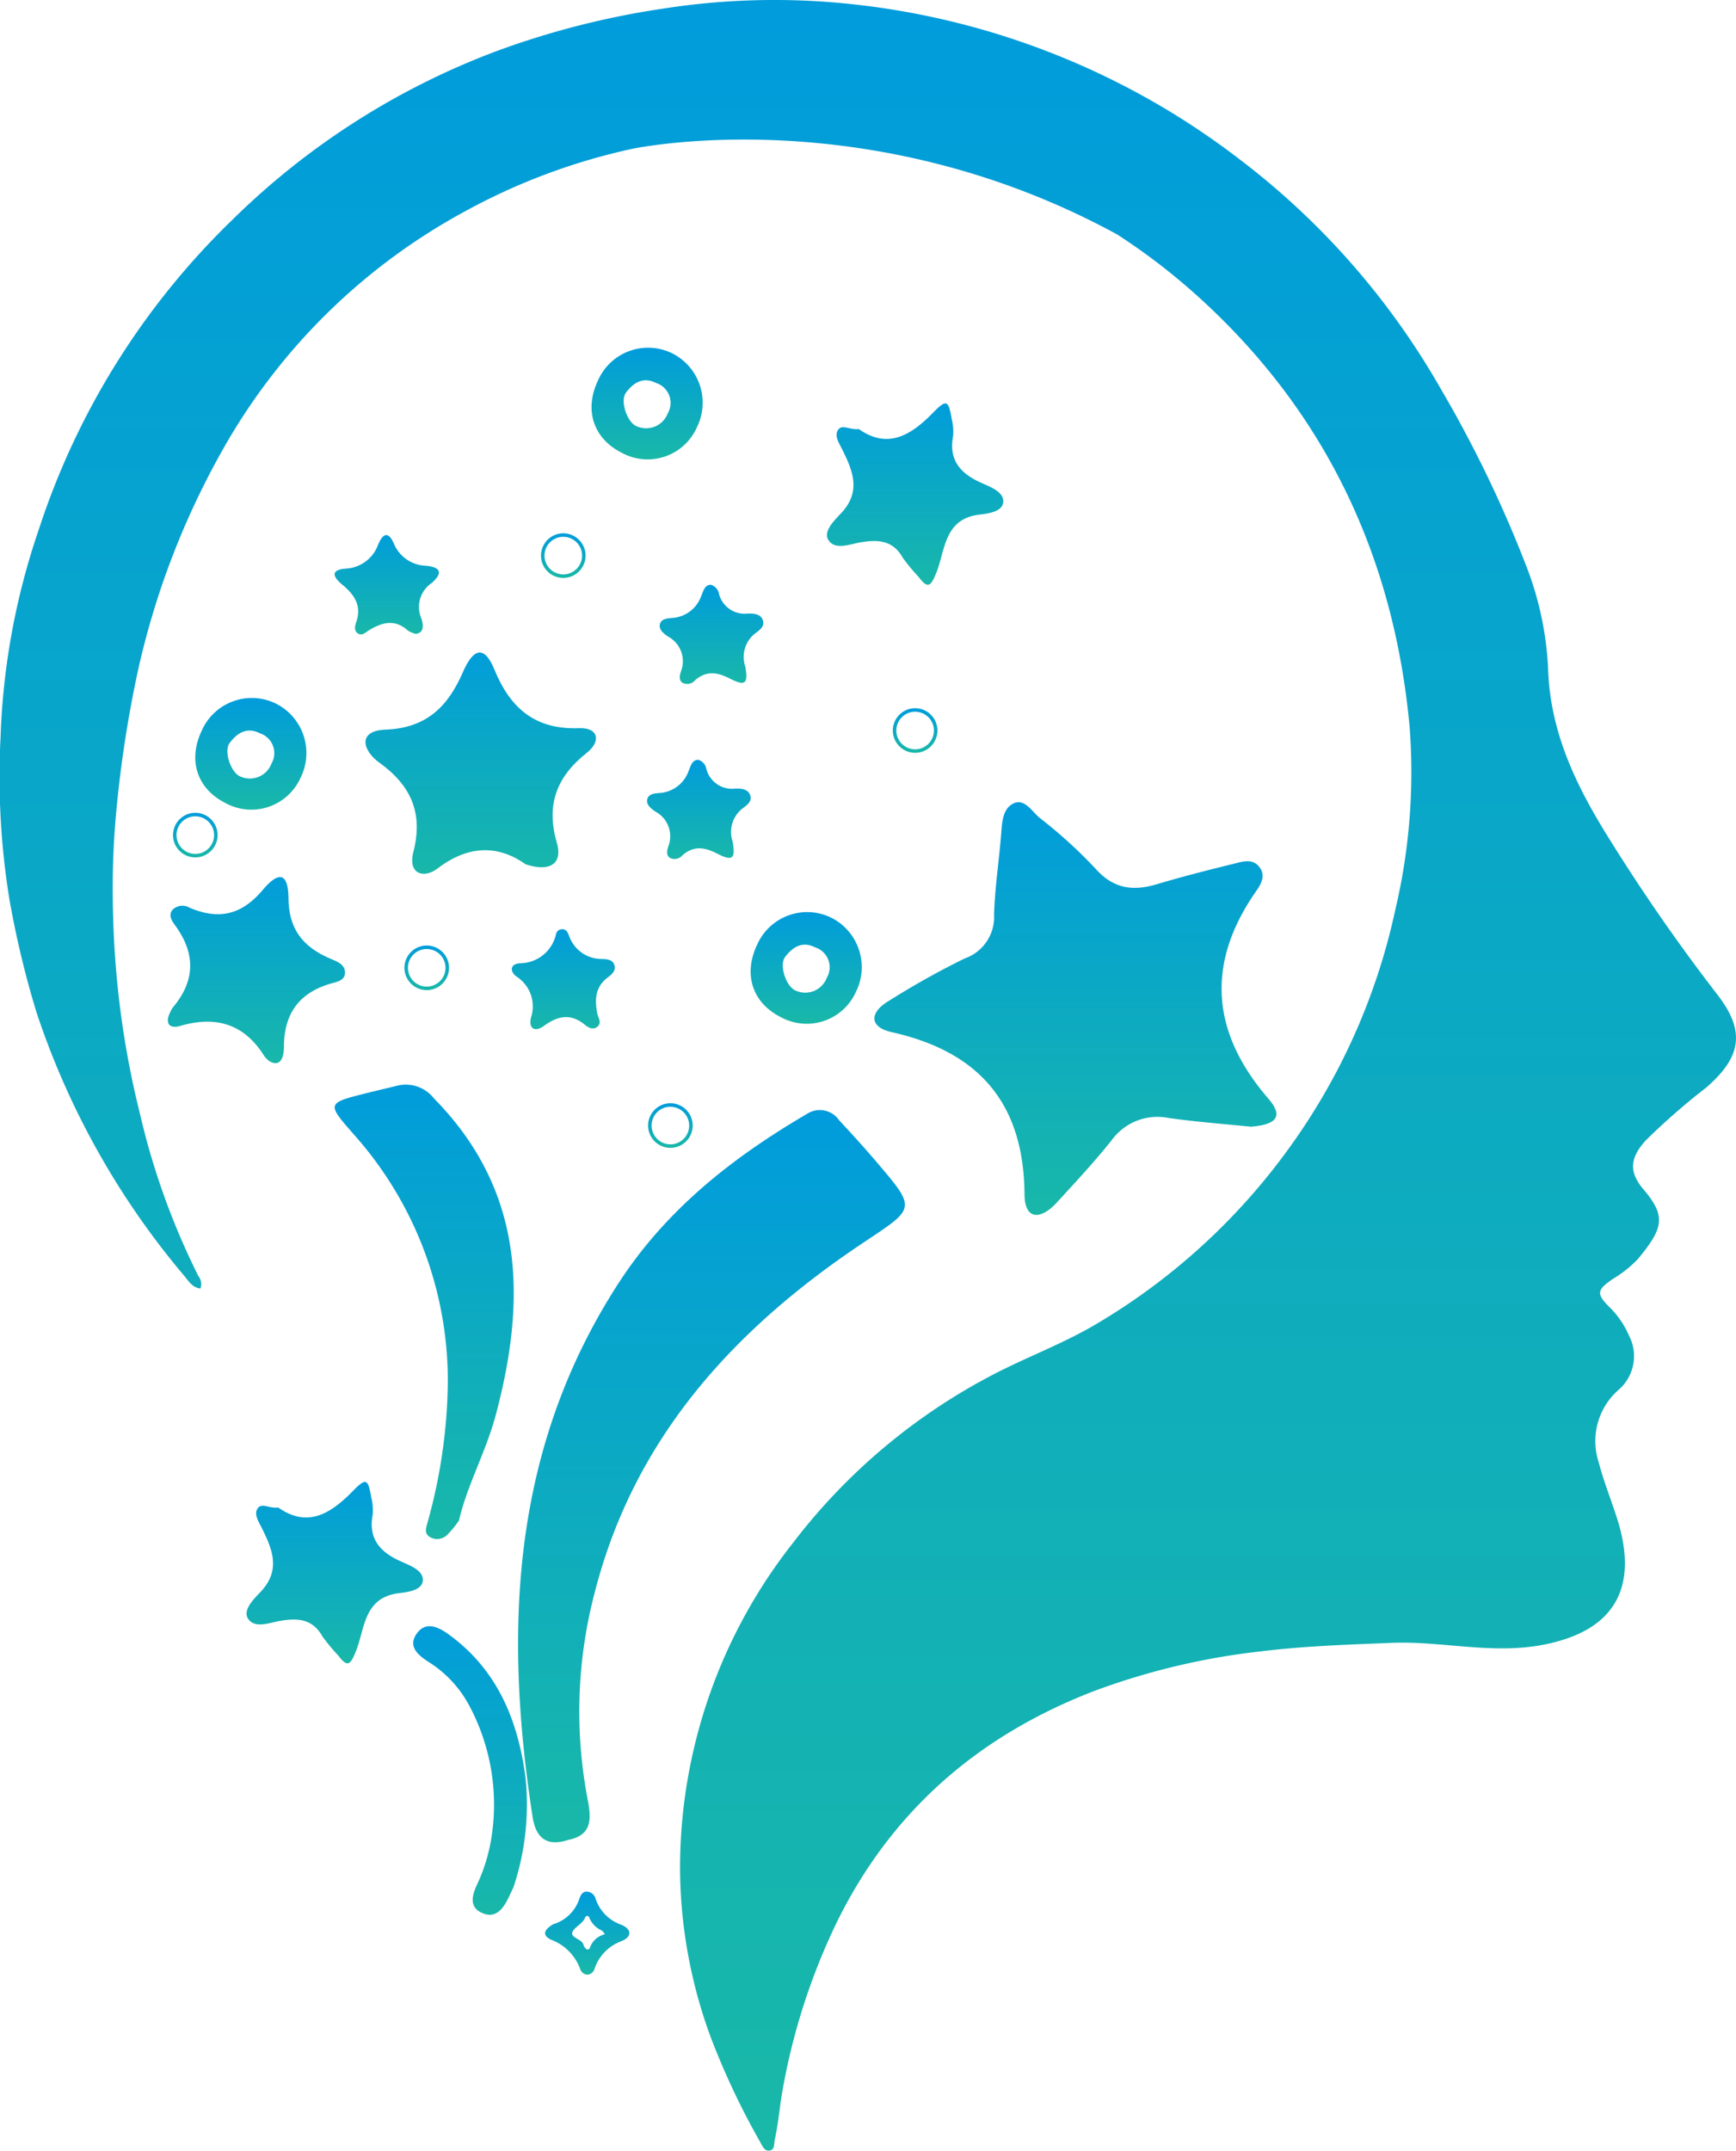 <svg class='img' xmlns="http://www.w3.org/2000/svg" xmlns:xlink="http://www.w3.org/1999/xlink" width="168.954" height="209.201" viewBox="0 0 168.954 209.201"><defs><style>.a{fill:url(#a);}</style><linearGradient id="a" x1="0.5" x2="0.5" y2="1" gradientUnits="objectBoundingBox"><stop offset="0" stop-color="#009cdc"/><stop offset="1" stop-color="#19b8a8"/></linearGradient></defs><g transform="translate(432.958 -69.564)"><path class="a" d="M-265.825,166.3A181.536,181.536,0,0,1-276.5,150.9c-3.125-5.024-5.618-10.212-5.795-16.376a31.57,31.57,0,0,0-2.156-9.992,118.583,118.583,0,0,0-8.289-17.151,74.161,74.161,0,0,0-19.681-22.4A74.648,74.648,0,0,0-330.241,74.87,75.036,75.036,0,0,0-349.766,70a70.309,70.309,0,0,0-18.692.408,81.293,81.293,0,0,0-16.053,4.083,73.309,73.309,0,0,0-25.93,16.549,73.643,73.643,0,0,0-18.729,29.995,69.332,69.332,0,0,0-3.735,20.258,74.472,74.472,0,0,0,.865,15.763,92.374,92.374,0,0,0,2.616,10.924A77.421,77.421,0,0,0-415,193.7c.4.476.735,1.1,1.549,1.2a1.234,1.234,0,0,0-.195-1.2,70.933,70.933,0,0,1-5.679-15.745,88.5,88.5,0,0,1-2.623-19.323,81.727,81.727,0,0,1,.414-11.237,115.134,115.134,0,0,1,2.091-13,78.216,78.216,0,0,1,8.222-21.195,59.592,59.592,0,0,1,23.558-23.1,60.581,60.581,0,0,1,16.335-6.08c2.864-.55,24.278-4.081,47.088,8.345a61.36,61.36,0,0,1,7.933,6.093c12.362,11.192,19.023,25.323,20.541,41.843a58.144,58.144,0,0,1-1.408,17.81,61.638,61.638,0,0,1-10.653,23.58,61.973,61.973,0,0,1-18.369,16.624c-3.232,1.929-6.775,3.221-10.094,4.951a58.412,58.412,0,0,0-19.463,16.342,51.1,51.1,0,0,0-11.021,31.746,48.043,48.043,0,0,0,2.95,16.28,73.178,73.178,0,0,0,4.857,10.3c.2.372.416.894.9.822.54-.08.427-.685.517-1.085.365-1.642.476-3.321.788-4.979a62.664,62.664,0,0,1,5.133-15.919c5.325-10.966,13.84-18.356,25.129-22.709a68.084,68.084,0,0,1,16.272-3.87c4.205-.518,8.44-.653,12.675-.825,4.877-.2,9.668,1.122,14.612.216,7.454-1.366,9.439-5.9,7.333-12.411-.581-1.8-1.283-3.542-1.764-5.389a6.624,6.624,0,0,1,1.982-7.065,4.323,4.323,0,0,0,.973-5.236,8.817,8.817,0,0,0-1.811-2.687c-1.417-1.384-1.337-1.742.247-2.834a11.482,11.482,0,0,0,2.422-1.921c2.465-2.98,2.8-4.149.549-6.786-1.462-1.715-1.3-3.083.224-4.764a65.865,65.865,0,0,1,5.892-5.145c3.442-2.985,3.819-5.5,1.067-9.049" transform="translate(0)"/><path class="a" d="M-355.063,325.507l.176-.3c-.04-.082-.082-.164-.122-.245a3.608,3.608,0,0,1-.054.541" transform="translate(-34.849 -114.262)"/><path class="a" d="M-336.851,335.946c-2.107.686-3.141-.226-3.453-2.239-2.827-18.229-2.064-35.862,8.393-51.963,4.641-7.145,11.092-12.2,18.324-16.43a2.281,2.281,0,0,1,3.116.626c1.195,1.281,2.373,2.58,3.513,3.911,4.095,4.786,3.951,4.588-1.2,8.025-12.484,8.332-22.21,18.9-26.071,33.889a45.441,45.441,0,0,0-.737,20.133c.363,1.882.548,3.57-1.888,4.05" transform="translate(-40.82 -87.407)"/><path class="a" d="M-242.32,242.333c-2.261-.233-5.164-.449-8.041-.853a5.5,5.5,0,0,0-5.527,2.189c-1.674,2.095-3.509,4.064-5.325,6.043-1.515,1.651-3.119,1.792-3.141-.815-.073-8.849-4.428-13.865-12.942-15.765-2.19-.489-2.185-1.922-.212-3.069a78.354,78.354,0,0,1,7.324-4.092,4.271,4.271,0,0,0,2.866-4.281c.078-2.556.467-5.1.676-7.654.1-1.184.1-2.583,1.183-3.133,1.1-.56,1.824.77,2.578,1.389a46.6,46.6,0,0,1,5.424,4.927c1.742,1.967,3.636,2.226,5.972,1.53,2.462-.734,4.954-1.372,7.449-1.981.873-.213,1.9-.593,2.585.365.571.8.115,1.609-.348,2.27-4.935,7.051-4.387,13.762,1.175,20.2,1.312,1.518,1.123,2.506-1.7,2.73" transform="translate(-68.894 -63.172)"/><path class="a" d="M-361.914,302.866a9.671,9.671,0,0,1-1.172,1.424,1.392,1.392,0,0,1-1.668.185c-.582-.362-.359-.875-.228-1.393a52.706,52.706,0,0,0,1.977-13.438,35.987,35.987,0,0,0-8.975-24.133c-2.862-3.262-2.92-3.213,1.226-4.251.942-.235,1.888-.449,2.829-.684a3.467,3.467,0,0,1,3.566,1.232c8.821,8.953,9.035,19.494,6.024,30.791-.967,3.625-2.81,6.876-3.579,10.266" transform="translate(-26.371 -85.404)"/><path class="a" d="M-284.226,143.063c2.8,1.974,5.045.66,7.24-1.589,1.32-1.353,1.5-1.2,1.811.624a5.01,5.01,0,0,1,.13,1.682c-.429,2.3.705,3.589,2.649,4.477.912.417,2.238.873,2.236,1.834,0,1.028-1.48,1.2-2.319,1.3-3.459.419-3.312,3.463-4.194,5.652-.549,1.367-.832,1.593-1.741.387a18.13,18.13,0,0,1-1.518-1.83c-.955-1.7-2.373-1.8-4.071-1.518-1.066.175-2.513.8-3.169-.208-.543-.839.581-1.932,1.21-2.595,2.016-2.124,1.164-4.142.123-6.239-.3-.606-.794-1.325-.393-1.9s1.154.045,2-.075" transform="translate(-65.158 -31.77)"/><path class="a" d="M-386.448,332.909c2.8,1.974,5.045.66,7.24-1.589,1.32-1.353,1.5-1.2,1.812.624a4.994,4.994,0,0,1,.13,1.682c-.428,2.3.706,3.589,2.649,4.477.912.417,2.239.873,2.237,1.834,0,1.028-1.48,1.2-2.318,1.3-3.46.419-3.314,3.463-4.194,5.652-.55,1.367-.832,1.593-1.742.386a18.143,18.143,0,0,1-1.518-1.83c-.955-1.7-2.373-1.8-4.071-1.518-1.067.175-2.513.8-3.169-.208-.543-.839.581-1.933,1.21-2.595,2.016-2.123,1.164-4.142.123-6.239-.3-.606-.794-1.325-.393-1.9s1.154.045,2-.075" transform="translate(-19.426 -116.703)"/><path class="a" d="M-393.59,241.8a5.109,5.109,0,0,1-.4-.411c-1.949-3.15-4.691-3.982-8.19-2.968-1.134.328-1.522-.309-.957-1.386a2.119,2.119,0,0,1,.218-.391c2.16-2.556,2.254-5.171.305-7.9-.315-.442-.805-1.04-.322-1.624a1.375,1.375,0,0,1,1.674-.184c2.8,1.167,5,.743,7.094-1.731,1.637-1.937,2.49-1.616,2.514.82.031,3.1,1.524,4.785,4.154,5.892.585.246,1.358.535,1.346,1.34-.011.739-.762.872-1.3,1.024-3.157.889-4.643,2.942-4.645,6.22,0,.962-.345,2.044-1.49,1.3" transform="translate(-13.227 -69.066)"/><path class="a" d="M-337.873,233.122c.433.034.521.421.647.71a3.341,3.341,0,0,0,3.155,2.186c.481.02,1.11.033,1.252.668.112.505-.29.849-.653,1.119-1.243.923-1.294,2.164-1.031,3.526.08.414.466.884.013,1.27s-.935.053-1.245-.2c-1.386-1.127-2.634-.838-3.964.127-.885.642-1.511.262-1.258-.8a3.454,3.454,0,0,0-1.41-4c-.639-.467-.67-1.2.3-1.293a3.611,3.611,0,0,0,3.551-2.858.607.607,0,0,1,.649-.453" transform="translate(-40.323 -73.172)"/><path class="a" d="M-314.052,203.3a1.1,1.1,0,0,1,.812.857,2.572,2.572,0,0,0,2.8,1.949c.535-.009,1.243,0,1.469.631.238.663-.375,1.013-.805,1.351a2.893,2.893,0,0,0-.9,3.163c.3,1.7-.006,1.942-1.491,1.183-1.221-.625-2.277-.807-3.389.154a.991.991,0,0,1-1.245.242c-.379-.272-.238-.752-.133-1.105a2.714,2.714,0,0,0-1.223-3.364c-.407-.27-.937-.655-.832-1.189.114-.586.774-.6,1.268-.644a3.211,3.211,0,0,0,2.769-2.157c.183-.394.287-1.028.9-1.069" transform="translate(-50.981 -59.832)"/><path class="a" d="M-311.828,172.486a1.106,1.106,0,0,1,.812.857,2.571,2.571,0,0,0,2.8,1.949c.535-.009,1.244,0,1.47.631.237.663-.375,1.012-.805,1.351a2.891,2.891,0,0,0-.9,3.163c.3,1.7-.007,1.942-1.491,1.183-1.222-.624-2.278-.806-3.389.154a.99.99,0,0,1-1.245.242c-.379-.272-.238-.752-.133-1.105a2.714,2.714,0,0,0-1.224-3.364c-.407-.27-.937-.655-.832-1.189.114-.586.775-.6,1.268-.643a3.211,3.211,0,0,0,2.77-2.158c.183-.393.287-1.028.9-1.069" transform="translate(-51.975 -46.045)"/><path class="a" d="M-366.147,173.355a3.232,3.232,0,0,1-.721-.3c-1.28-1.18-2.561-.821-3.846-.022-.331.206-.663.557-1.065.266-.384-.278-.251-.757-.134-1.1.557-1.629-.223-2.694-1.4-3.663-.889-.734-1.123-1.422.4-1.528a3.538,3.538,0,0,0,3.146-2.381c.468-1.062.981-1.26,1.513-.052a3.491,3.491,0,0,0,3.15,2.157c1.437.153,1.619.718.537,1.674a2.8,2.8,0,0,0-1.034,3.393c.2.558.377,1.483-.554,1.557" transform="translate(-26.371 -42.135)"/><path class="a" d="M-353,205.019c-2.613-1.849-5.507-1.929-8.557.395-1.4,1.064-2.914.522-2.375-1.577.977-3.8-.212-6.481-3.336-8.726-1.552-1.115-2.184-3.085.643-3.192,4-.152,6.084-2.284,7.521-5.6.853-1.971,1.959-2.94,3.067-.231,1.532,3.746,3.954,5.851,8.241,5.69,1.9-.071,2.145,1.29.749,2.393-2.961,2.342-4,5.072-2.907,8.805.539,1.848-.541,2.867-3.047,2.046" transform="translate(-28.798 -51.383)"/><path class="a" d="M-350.422,381.193c-.352.737-.464.989-.59,1.234-.512,1-1.232,1.815-2.438,1.3-1.279-.544-1.032-1.647-.585-2.65a16.862,16.862,0,0,0,1.493-4.911,20.43,20.43,0,0,0-2.176-12.6,11.239,11.239,0,0,0-3.865-4.205c-1.033-.66-2.165-1.509-1.29-2.784.926-1.351,2.228-.639,3.267.13,4.641,3.433,6.617,8.284,7.348,13.818a25.481,25.481,0,0,1-1.163,10.662" transform="translate(-32.556 -128.067)"/><path class="a" d="M-397.908,195.536a5.322,5.322,0,0,1,7.26-2.535,5.381,5.381,0,0,1,2.309,7.218,5.246,5.246,0,0,1-7.29,2.42c-2.787-1.4-3.688-4.2-2.28-7.1m5.621.311c-1.285-.652-2.227.01-2.929.94-.611.808.13,2.962,1.085,3.288a2.246,2.246,0,0,0,2.979-1.271,2.032,2.032,0,0,0-1.134-2.957" transform="translate(-15.387 -54.961)"/><path class="a" d="M-300.1,233.223a5.321,5.321,0,0,1,7.26-2.534,5.381,5.381,0,0,1,2.31,7.217,5.247,5.247,0,0,1-7.29,2.42c-2.787-1.4-3.689-4.2-2.28-7.1m5.621.311c-1.285-.652-2.227.011-2.928.94-.611.808.129,2.962,1.084,3.288a2.247,2.247,0,0,0,2.98-1.271,2.033,2.033,0,0,0-1.135-2.957" transform="translate(-59.145 -71.821)"/><path class="a" d="M-328.118,133.88a5.322,5.322,0,0,1,7.26-2.535,5.381,5.381,0,0,1,2.309,7.218,5.246,5.246,0,0,1-7.289,2.42c-2.787-1.4-3.689-4.2-2.28-7.1m5.621.311c-1.285-.652-2.227.01-2.928.94-.611.808.129,2.962,1.084,3.288a2.247,2.247,0,0,0,2.98-1.271,2.033,2.033,0,0,0-1.135-2.957" transform="translate(-46.61 -27.377)"/><path class="a" d="M-316.649,268.1a2.172,2.172,0,0,1-2.17-2.17,2.172,2.172,0,0,1,2.17-2.17,2.173,2.173,0,0,1,2.171,2.17A2.173,2.173,0,0,1-316.649,268.1Zm0-4a1.83,1.83,0,0,0-1.829,1.829,1.831,1.831,0,0,0,1.829,1.829,1.831,1.831,0,0,0,1.829-1.829A1.831,1.831,0,0,0-316.649,264.106Z" transform="translate(-51.064 -86.881)"/><path class="a" d="M-273.548,198.565a2.173,2.173,0,0,1-2.171-2.17,2.173,2.173,0,0,1,2.171-2.17,2.173,2.173,0,0,1,2.17,2.17A2.172,2.172,0,0,1-273.548,198.565Zm0-4a1.832,1.832,0,0,0-1.83,1.829,1.832,1.832,0,0,0,1.83,1.829,1.831,1.831,0,0,0,1.829-1.829A1.831,1.831,0,0,0-273.548,194.567Z" transform="translate(-70.346 -55.771)"/><path class="a" d="M-359.562,240.333a2.172,2.172,0,0,1-2.17-2.17,2.172,2.172,0,0,1,2.17-2.17,2.173,2.173,0,0,1,2.17,2.17A2.173,2.173,0,0,1-359.562,240.333Zm0-4a1.831,1.831,0,0,0-1.829,1.829,1.831,1.831,0,0,0,1.829,1.829,1.831,1.831,0,0,0,1.829-1.829A1.831,1.831,0,0,0-359.562,236.335Z" transform="translate(-31.865 -74.457)"/><path class="a" d="M-400.321,216.974a2.172,2.172,0,0,1-2.17-2.17,2.172,2.172,0,0,1,2.17-2.17,2.172,2.172,0,0,1,2.17,2.17A2.172,2.172,0,0,1-400.321,216.974Zm0-4a1.83,1.83,0,0,0-1.828,1.829,1.83,1.83,0,0,0,1.828,1.829,1.831,1.831,0,0,0,1.829-1.829A1.831,1.831,0,0,0-400.321,212.976Z" transform="translate(-13.63 -64.007)"/><path class="a" d="M-335.513,167.777a2.172,2.172,0,0,1-2.17-2.17,2.173,2.173,0,0,1,2.17-2.17,2.173,2.173,0,0,1,2.17,2.17A2.172,2.172,0,0,1-335.513,167.777Zm0-4a1.83,1.83,0,0,0-1.829,1.829,1.831,1.831,0,0,0,1.829,1.829,1.831,1.831,0,0,0,1.829-1.829A1.83,1.83,0,0,0-335.513,163.779Z" transform="translate(-42.624 -41.997)"/><path class="a" d="M-332.868,410.6a.77.77,0,0,1-.666-.518,4.779,4.779,0,0,0-2.776-2.852c-.889-.386-.839-.908,0-1.448a.689.689,0,0,1,.152-.088,3.824,3.824,0,0,0,2.532-2.471c.132-.366.312-.736.786-.7a.952.952,0,0,1,.806.728,4.028,4.028,0,0,0,2.5,2.5c1.022.433,1.039,1.155.023,1.586a4.325,4.325,0,0,0-2.642,2.71.782.782,0,0,1-.717.559m1.737-3.945c-.187-.221-.229-.317-.3-.347a2.326,2.326,0,0,1-1.236-1.285c-.089-.2-.308-.188-.4.029-.258.628-1.042.911-1.226,1.392-.235.61.978.641,1.1,1.327a.557.557,0,0,0,.134.225c.18.219.4.192.475-.047a2,2,0,0,1,1.11-1.171,2.629,2.629,0,0,1,.336-.123" transform="translate(-42.948 -148.958)"/></g></svg>